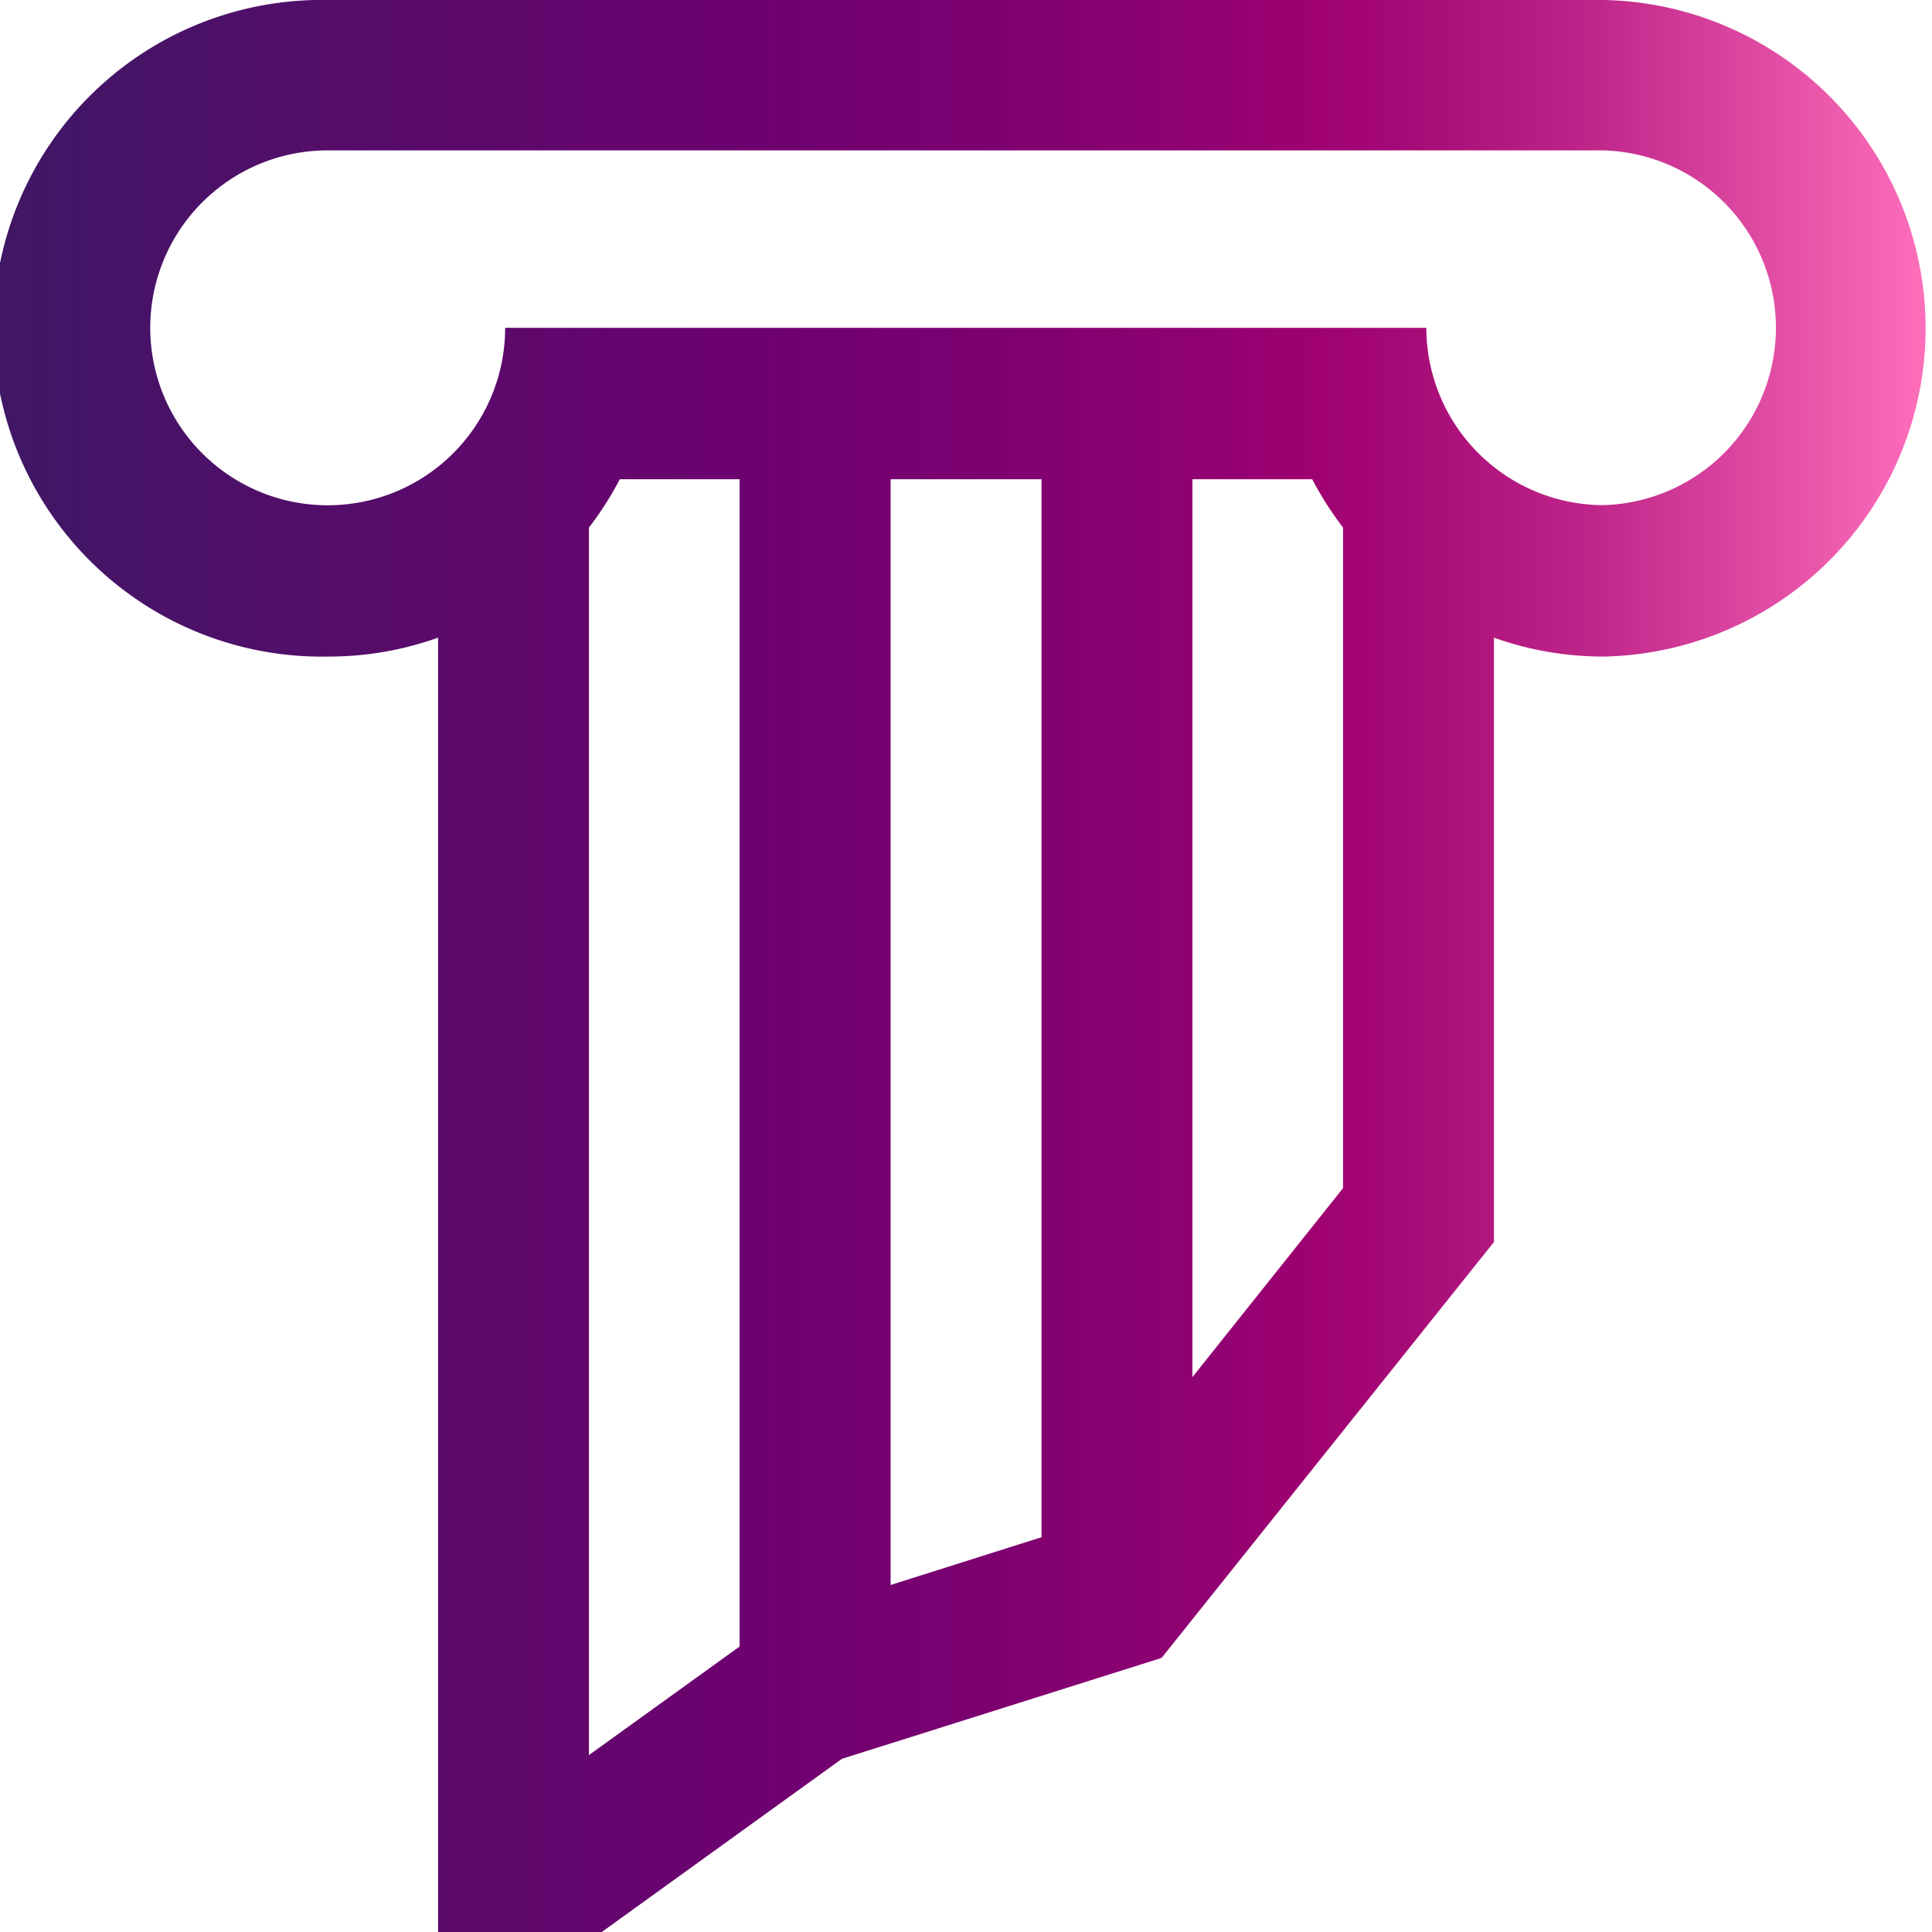 <svg xmlns="http://www.w3.org/2000/svg" viewBox="0 0 149.16 149.16">
  <defs/>
  <defs>
    <linearGradient id="a" x2="149.16" y1="74.58" y2="74.58" gradientUnits="userSpaceOnUse">
      <stop offset=".01" stop-color="#401665"/>
      <stop offset=".41" stop-color="#700070"/>
      <stop offset=".49" stop-color="#790070"/>
      <stop offset=".62" stop-color="#900171"/>
      <stop offset=".68" stop-color="#9f0171"/>
      <stop offset=".73" stop-color="#a70b77"/>
      <stop offset=".82" stop-color="#be2489"/>
      <stop offset=".92" stop-color="#e24ea5"/>
      <stop offset="1" stop-color="#ff70bc"/>
    </linearGradient>
  </defs>
  <path fill="url(#a)" d="M123.82 0H25.35a25.35 25.35 0 100 50.69 25 25 0 008.47-1.46v99.93h12.64L65 135.79 89.68 128l25.66-32.11V49.23a25.1 25.1 0 008.48 1.46 25.35 25.35 0 000-50.69zM45.47 135.5V40.73A25.07 25.07 0 0047.85 37h9.25v90.12zm34.94-16.82l-11.65 3.69V37h11.65zm11.65-12.36V37h9.25a25.91 25.91 0 002.38 3.73v51zM123.82 39a13.71 13.71 0 01-13.7-13.69H39a13.7 13.7 0 11-13.69-13.7h98.47a13.7 13.7 0 010 27.39z" data-name="Organization (icon)"/>
</svg>
